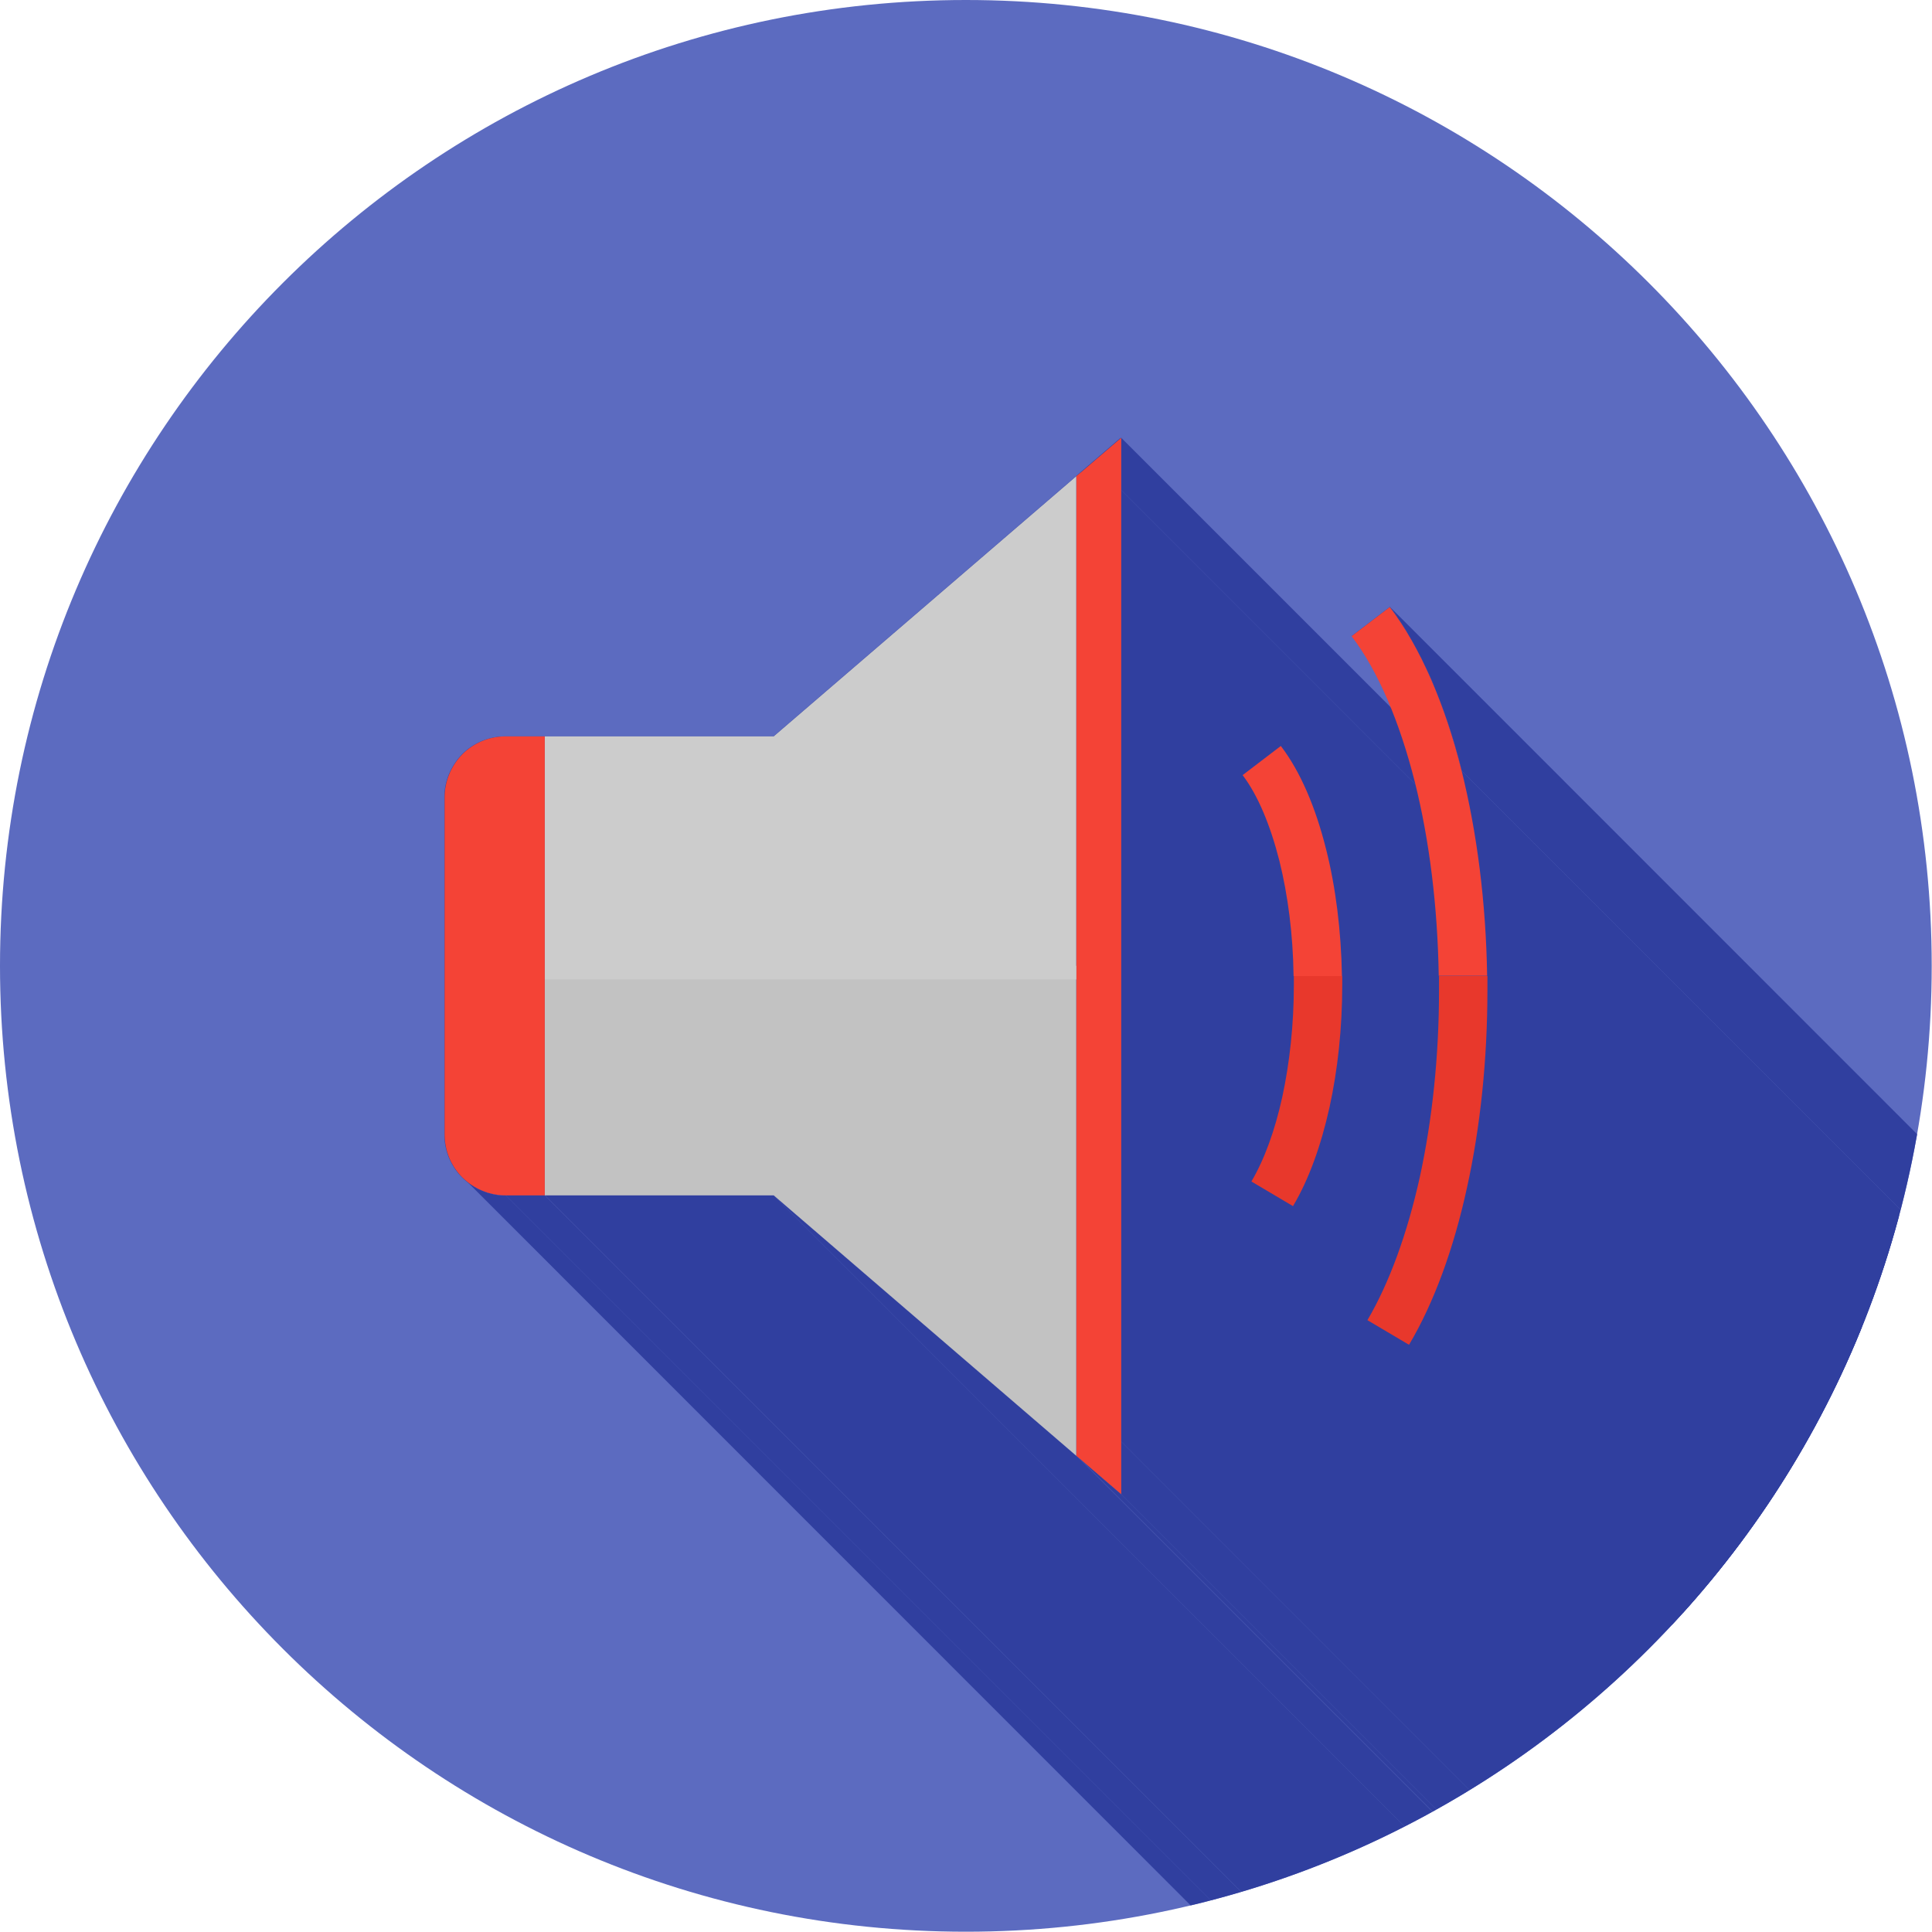 <?xml version="1.0" encoding="UTF-8"?>
<!DOCTYPE svg PUBLIC "-//W3C//DTD SVG 1.1//EN" "http://www.w3.org/Graphics/SVG/1.1/DTD/svg11.dtd">
<!-- Creator: CorelDRAW -->
<svg xmlns="http://www.w3.org/2000/svg" xml:space="preserve" width="6.827in" height="6.827in" style="shape-rendering:geometricPrecision; text-rendering:geometricPrecision; image-rendering:optimizeQuality; fill-rule:evenodd; clip-rule:evenodd"
viewBox="0 0 6.827 6.827"
 xmlns:xlink="http://www.w3.org/1999/xlink">
 <defs>
  <style type="text/css">
   <![CDATA[
    .fil2 {fill:none}
    .fil1 {fill:#303F9F}
    .fil0 {fill:#5C6BC0}
    .fil4 {fill:#C2C2C2;fill-rule:nonzero}
    .fil5 {fill:#CCCCCC;fill-rule:nonzero}
    .fil6 {fill:#E8382C;fill-rule:nonzero}
    .fil3 {fill:#F44336;fill-rule:nonzero}
   ]]>
  </style>
   <clipPath id="id0">
    <path d="M3.413 0c1.885,0 3.413,1.528 3.413,3.413 0,1.885 -1.528,3.413 -3.413,3.413 -1.885,0 -3.413,-1.528 -3.413,-3.413 0,-1.885 1.528,-3.413 3.413,-3.413z"/>
   </clipPath>
 </defs>
 <g id="Layer_x0020_1">
  <path class="fil0" d="M3.413 0c1.885,0 3.413,1.528 3.413,3.413 0,1.885 -1.528,3.413 -3.413,3.413 -1.885,0 -3.413,-1.528 -3.413,-3.413 0,-1.885 1.528,-3.413 3.413,-3.413z"/>
  <g style="clip-path:url(#id0)">
   <g id="_332353864">
    <g>
     <polygon id="_3314371441" class="fil1" points="4.912,2.145 8.698,5.932 8.708,5.945 8.718,5.959 8.728,5.973 8.737,5.987 8.747,6.002 8.756,6.017 8.766,6.033 8.775,6.049 8.784,6.065 8.793,6.081 8.801,6.098 8.81,6.115 8.818,6.132 8.827,6.15 8.835,6.168 8.843,6.186 8.851,6.204 8.859,6.223 8.866,6.242 8.874,6.261 8.881,6.28 8.888,6.3 8.895,6.32 8.902,6.34 8.909,6.361 8.915,6.382 8.922,6.402 8.928,6.424 8.934,6.445 8.94,6.467 8.946,6.488 8.951,6.51 5.165,2.724 5.16,2.702 5.154,2.68 5.148,2.659 5.142,2.637 5.136,2.616 5.129,2.595 5.123,2.575 5.116,2.554 5.109,2.534 5.102,2.514 5.095,2.494 5.087,2.475 5.08,2.456 5.072,2.437 5.065,2.418 5.057,2.399 5.049,2.381 5.04,2.363 5.032,2.346 5.024,2.329 5.015,2.312 5.006,2.295 4.997,2.278 4.988,2.262 4.979,2.247 4.97,2.231 4.961,2.216 4.951,2.201 4.941,2.187 4.932,2.173 4.922,2.159 "/>
     <polygon id="_331437504" class="fil1" points="3.962,1.732 7.748,5.519 7.748,8.881 3.962,5.094 "/>
     <polygon id="_331438392" class="fil1" points="4.526,2.636 8.312,6.422 8.319,6.431 8.325,6.44 8.331,6.449 8.337,6.458 8.343,6.467 8.349,6.477 8.355,6.486 8.361,6.496 8.367,6.507 8.372,6.517 8.378,6.528 8.383,6.538 8.389,6.549 8.394,6.56 8.399,6.572 8.404,6.583 8.409,6.595 8.414,6.606 8.419,6.618 8.424,6.63 8.428,6.643 8.433,6.655 8.437,6.668 8.441,6.68 8.446,6.693 8.45,6.706 8.454,6.719 8.458,6.733 8.462,6.746 8.465,6.76 8.469,6.773 8.473,6.787 4.686,3.001 4.683,2.987 4.679,2.973 4.675,2.96 4.672,2.946 4.668,2.933 4.664,2.92 4.659,2.907 4.655,2.894 4.651,2.881 4.646,2.869 4.642,2.856 4.637,2.844 4.633,2.832 4.628,2.82 4.623,2.808 4.618,2.797 4.613,2.785 4.608,2.774 4.602,2.763 4.597,2.752 4.592,2.741 4.586,2.731 4.58,2.72 4.575,2.71 4.569,2.7 4.563,2.69 4.557,2.681 4.551,2.671 4.545,2.662 4.539,2.653 4.532,2.645 "/>
     <polygon id="_331438464" class="fil1" points="5.255,3.449 9.041,7.235 9.041,7.238 9.041,7.241 9.041,7.244 9.041,7.247 9.041,7.25 9.041,7.254 9.041,7.257 9.042,7.26 9.042,7.263 9.042,7.266 9.042,7.269 9.042,7.272 9.042,7.276 9.042,7.279 9.042,7.282 9.042,7.285 5.255,3.499 5.255,3.495 5.255,3.492 5.255,3.489 5.255,3.486 5.255,3.483 5.255,3.48 5.255,3.477 5.255,3.474 5.255,3.47 5.255,3.467 5.255,3.464 5.255,3.461 5.255,3.458 5.255,3.455 5.255,3.452 "/>
     <polygon id="_331438032" class="fil1" points="4.686,3.001 8.473,6.787 8.476,6.8 8.479,6.812 8.482,6.825 8.484,6.838 8.487,6.851 8.49,6.864 8.493,6.878 8.495,6.891 8.497,6.904 8.5,6.918 8.502,6.931 8.504,6.945 8.506,6.959 8.508,6.973 8.51,6.987 8.512,7.001 8.514,7.015 8.515,7.029 8.517,7.043 8.518,7.057 8.52,7.072 8.521,7.086 8.522,7.1 8.523,7.115 8.524,7.129 8.525,7.144 8.526,7.159 8.526,7.173 8.527,7.188 8.528,7.203 8.528,7.218 8.528,7.233 4.742,3.446 4.742,3.431 4.741,3.417 4.741,3.402 4.74,3.387 4.74,3.372 4.739,3.358 4.738,3.343 4.737,3.329 4.736,3.314 4.735,3.3 4.733,3.285 4.732,3.271 4.731,3.257 4.729,3.242 4.727,3.228 4.726,3.214 4.724,3.2 4.722,3.186 4.72,3.173 4.718,3.159 4.716,3.145 4.714,3.132 4.711,3.118 4.709,3.105 4.706,3.091 4.704,3.078 4.701,3.065 4.698,3.052 4.695,3.039 4.692,3.026 4.689,3.013 "/>
     <polygon id="_331438296" class="fil1" points="4.742,3.481 8.528,7.267 8.528,7.281 8.528,7.295 8.528,7.31 8.528,7.324 8.527,7.338 8.527,7.352 8.526,7.366 8.526,7.38 8.525,7.394 8.524,7.408 8.523,7.422 8.522,7.435 8.521,7.449 8.52,7.463 8.518,7.477 8.517,7.49 8.516,7.504 8.514,7.517 8.512,7.531 8.511,7.544 8.509,7.557 8.507,7.571 8.505,7.584 8.503,7.597 8.501,7.61 8.499,7.623 8.496,7.636 8.494,7.649 8.492,7.661 8.489,7.674 8.487,7.686 8.484,7.699 4.698,3.913 4.7,3.9 4.703,3.888 4.705,3.875 4.708,3.862 4.71,3.849 4.712,3.837 4.715,3.824 4.717,3.811 4.719,3.798 4.721,3.784 4.723,3.771 4.724,3.758 4.726,3.744 4.728,3.731 4.729,3.717 4.731,3.704 4.732,3.69 4.733,3.677 4.735,3.663 4.736,3.649 4.737,3.635 4.738,3.621 4.739,3.608 4.739,3.594 4.74,3.58 4.741,3.566 4.741,3.552 4.741,3.537 4.742,3.523 4.742,3.509 4.742,3.495 "/>
     <polygon id="_331437888" class="fil1" points="4.979,4.752 8.765,8.538 8.618,8.452 4.832,4.665 "/>
     <polygon id="_331438584" class="fil1" points="3.962,1.547 7.748,5.333 7.748,5.519 3.962,1.732 "/>
     <polygon id="_331438512" class="fil1" points="4.742,3.446 8.528,7.233 8.528,7.235 4.742,3.449 "/>
     <polygon id="_331438536" class="fil1" points="4.742,3.449 8.528,7.235 8.528,7.239 8.528,7.243 8.528,7.247 8.528,7.251 8.528,7.255 8.528,7.259 8.528,7.263 8.528,7.267 4.742,3.481 4.742,3.477 4.742,3.473 4.742,3.469 4.742,3.465 4.742,3.461 4.742,3.457 4.742,3.453 "/>
     <polygon id="_331438872" class="fil1" points="5.255,3.499 9.042,7.285 9.042,7.308 9.041,7.331 9.041,7.354 9.04,7.377 9.04,7.399 9.039,7.422 9.038,7.445 9.037,7.467 9.036,7.49 9.034,7.512 9.033,7.535 9.031,7.557 9.029,7.579 9.027,7.601 9.025,7.624 9.023,7.646 9.021,7.667 9.018,7.689 9.016,7.711 9.013,7.732 9.01,7.754 9.007,7.775 9.004,7.797 9.001,7.818 8.997,7.839 8.994,7.86 8.99,7.88 8.986,7.901 8.982,7.921 8.978,7.942 8.974,7.962 8.97,7.982 5.183,4.196 5.188,4.176 5.192,4.156 5.196,4.135 5.2,4.115 5.204,4.094 5.207,4.073 5.211,4.052 5.214,4.031 5.218,4.01 5.221,3.989 5.224,3.968 5.227,3.946 5.229,3.925 5.232,3.903 5.234,3.881 5.237,3.859 5.239,3.837 5.241,3.815 5.243,3.793 5.245,3.771 5.247,3.748 5.248,3.726 5.249,3.704 5.251,3.681 5.252,3.658 5.253,3.636 5.253,3.613 5.254,3.59 5.255,3.567 5.255,3.545 5.255,3.522 "/>
     <polygon id="_331438800" class="fil1" points="4.698,3.913 8.484,7.699 8.481,7.711 8.478,7.724 8.475,7.736 8.472,7.749 8.469,7.761 8.466,7.773 8.462,7.785 8.459,7.797 8.456,7.809 8.452,7.821 8.448,7.832 8.445,7.844 8.441,7.855 8.437,7.867 8.433,7.878 8.429,7.889 8.425,7.9 8.421,7.91 8.417,7.921 8.412,7.932 8.408,7.942 8.404,7.952 8.399,7.963 8.394,7.973 8.39,7.982 8.385,7.992 8.38,8.002 8.375,8.011 8.37,8.021 8.365,8.03 8.36,8.039 8.355,8.048 4.569,4.261 4.574,4.252 4.579,4.243 4.584,4.234 4.589,4.225 4.594,4.216 4.599,4.206 4.604,4.196 4.608,4.186 4.613,4.176 4.617,4.166 4.622,4.156 4.626,4.145 4.63,4.135 4.635,4.124 4.639,4.113 4.643,4.103 4.647,4.091 4.651,4.08 4.655,4.069 4.658,4.058 4.662,4.046 4.666,4.034 4.669,4.023 4.673,4.011 4.676,3.999 4.679,3.987 4.683,3.975 4.686,3.963 4.689,3.95 4.692,3.938 4.695,3.925 "/>
     <polygon id="_331438776" class="fil1" points="4.569,4.261 8.355,8.048 8.208,7.961 4.422,4.175 "/>
     <polygon id="_331439064" class="fil1" points="5.183,4.196 8.97,7.982 8.965,8.002 8.96,8.022 8.956,8.042 8.951,8.062 8.946,8.082 8.941,8.101 8.935,8.12 8.93,8.139 8.924,8.158 8.919,8.177 8.913,8.196 8.907,8.214 8.901,8.232 8.895,8.25 8.889,8.268 8.882,8.286 8.876,8.303 8.869,8.32 8.863,8.337 8.856,8.354 8.849,8.371 8.842,8.387 8.835,8.403 8.827,8.419 8.82,8.435 8.812,8.45 8.805,8.466 8.797,8.481 8.789,8.495 8.781,8.51 8.773,8.524 8.765,8.538 4.979,4.752 4.987,4.738 4.995,4.724 5.003,4.709 5.011,4.694 5.018,4.679 5.026,4.664 5.034,4.649 5.041,4.633 5.048,4.617 5.055,4.601 5.063,4.584 5.069,4.568 5.076,4.551 5.083,4.534 5.09,4.517 5.096,4.499 5.103,4.482 5.109,4.464 5.115,4.446 5.121,4.428 5.127,4.409 5.133,4.391 5.138,4.372 5.144,4.353 5.149,4.334 5.154,4.315 5.16,4.295 5.165,4.276 5.169,4.256 5.174,4.236 5.179,4.216 "/>
     <polygon id="_331438704" class="fil1" points="5.255,3.447 9.041,7.234 9.041,7.235 5.255,3.449 "/>
     <polygon id="_331439088" class="fil1" points="3.962,5.094 7.748,8.881 7.748,9.066 3.962,5.28 "/>
     <polygon id="_331438992" class="fil1" points="3.962,5.28 7.748,9.066 7.607,8.945 3.821,5.159 "/>
     <polygon id="_331439232" class="fil1" points="3.821,5.159 7.607,8.945 7.59,8.93 3.803,5.144 "/>
     <polygon id="_331438968" class="fil1" points="3.803,5.144 7.59,8.93 7.589,8.93 3.803,5.144 "/>
     <polygon id="_331439016" class="fil1" points="3.803,5.144 7.589,8.93 6.52,8.011 2.734,4.224 "/>
     <polygon id="_331439952" class="fil1" points="2.734,4.224 6.52,8.011 5.712,8.011 1.926,4.224 "/>
     <polygon id="_331439592" class="fil1" points="1.926,4.224 5.712,8.011 5.711,8.011 1.925,4.224 "/>
     <polygon id="_331439760" class="fil1" points="1.925,4.224 5.711,8.011 5.574,8.011 1.787,4.224 "/>
     <polygon id="_331440048" class="fil1" points="1.787,4.224 5.574,8.011 5.568,8.01 5.562,8.01 5.557,8.01 5.551,8.009 5.546,8.009 5.541,8.008 5.535,8.007 5.53,8.006 5.525,8.005 5.52,8.004 5.515,8.002 5.509,8.001 5.504,7.999 5.499,7.997 5.494,7.995 5.49,7.993 5.485,7.991 5.48,7.989 5.475,7.987 5.471,7.984 5.466,7.982 5.462,7.979 5.457,7.976 5.453,7.974 5.449,7.971 5.444,7.968 5.44,7.964 5.436,7.961 5.432,7.958 1.646,4.171 1.65,4.175 1.654,4.178 1.658,4.181 1.662,4.184 1.667,4.187 1.671,4.19 1.675,4.193 1.68,4.196 1.684,4.198 1.689,4.201 1.694,4.203 1.699,4.205 1.703,4.207 1.708,4.209 1.713,4.211 1.718,4.213 1.723,4.215 1.728,4.216 1.733,4.217 1.739,4.219 1.744,4.22 1.749,4.221 1.754,4.222 1.76,4.223 1.765,4.223 1.771,4.224 1.776,4.224 1.782,4.224 "/>
     <polygon id="_331439688" class="fil1" points="5.165,2.724 8.951,6.51 8.956,6.531 8.961,6.551 8.966,6.572 8.971,6.593 8.975,6.614 8.98,6.636 8.984,6.657 8.988,6.679 8.992,6.701 8.996,6.723 8.999,6.745 9.003,6.767 9.006,6.789 9.009,6.812 9.012,6.834 9.015,6.857 9.018,6.88 9.021,6.903 9.023,6.926 9.026,6.949 9.028,6.972 9.03,6.995 9.032,7.019 9.033,7.042 9.035,7.066 9.036,7.09 9.037,7.114 9.039,7.137 9.039,7.161 9.04,7.185 9.041,7.21 9.041,7.234 5.255,3.447 5.255,3.423 5.254,3.399 5.253,3.375 5.252,3.351 5.251,3.327 5.25,3.303 5.249,3.28 5.247,3.256 5.245,3.233 5.243,3.209 5.241,3.186 5.239,3.163 5.237,3.139 5.234,3.116 5.232,3.093 5.229,3.071 5.226,3.048 5.223,3.025 5.22,3.003 5.217,2.98 5.213,2.958 5.209,2.936 5.206,2.914 5.202,2.893 5.198,2.871 5.193,2.849 5.189,2.828 5.185,2.807 5.18,2.786 5.175,2.765 5.17,2.745 "/>
    </g>
    <path id="_332353336" class="fil1" d="M4.912 2.145c0.108,0.142 0.195,0.343 0.254,0.579 0.054,0.217 0.086,0.465 0.09,0.723l1.5748e-005 0.001c0,0.017 0,0.033 0,0.05 0,0.245 -0.025,0.484 -0.072,0.697 -0.047,0.216 -0.117,0.408 -0.205,0.556l-0.147 -0.087c0.078,-0.133 0.141,-0.307 0.185,-0.505 0.044,-0.202 0.068,-0.428 0.068,-0.661 0,-0.017 -0,-0.033 -0,-0.05l-2.75591e-005 -0.002c-0.004,-0.244 -0.033,-0.478 -0.084,-0.682 -0.054,-0.214 -0.13,-0.394 -0.224,-0.517l0.135 -0.103zm-0.386 0.491c0.069,0.09 0.123,0.217 0.16,0.365 0.034,0.134 0.053,0.287 0.056,0.446l3.54331e-005 0.002c0,0.011 0,0.021 0,0.032 0,0.152 -0.016,0.3 -0.045,0.432 -0.03,0.135 -0.073,0.255 -0.129,0.349l-0.147 -0.087c0.046,-0.078 0.083,-0.18 0.109,-0.298 0.026,-0.12 0.041,-0.256 0.041,-0.396 0,-0.011 -8.66142e-005,-0.021 -0,-0.032l-4.33071e-005 -0.003c-0.002,-0.145 -0.02,-0.283 -0.05,-0.404 -0.032,-0.126 -0.076,-0.232 -0.13,-0.303l0.135 -0.103zm-0.564 -0.904l0 3.362 0 0.186 -0.141 -0.121 -0.018 -0.015 -0 -0 -1.07 -0.92 -0.808 0 -0.001 0 -0.138 0c-0.059,0 -0.113,-0.024 -0.153,-0.063 -0.039,-0.039 -0.063,-0.093 -0.063,-0.153l0 -1.19c0,-0.059 0.024,-0.113 0.063,-0.153 0.039,-0.039 0.093,-0.063 0.153,-0.063l0.138 0 0.003 0 0.806 0 1.069 -0.919 0.003 -0.003 0.015 -0.013 0.141 -0.121 0 0.186z"/>
   </g>
  </g>
  <path class="fil2" d="M3.413 0c1.885,0 3.413,1.528 3.413,3.413 0,1.885 -1.528,3.413 -3.413,3.413 -1.885,0 -3.413,-1.528 -3.413,-3.413 0,-1.885 1.528,-3.413 3.413,-3.413z"/>
  <polygon class="fil3" points="3.803,1.683 3.806,1.68 3.821,1.668 3.962,1.547 3.962,1.732 3.962,5.094 3.962,5.28 3.821,5.159 3.803,5.144 3.803,5.144 "/>
  <polygon class="fil4" points="3.803,3.413 3.803,5.144 2.734,4.224 1.926,4.224 1.925,4.224 1.925,3.413 "/>
  <polygon class="fil5" points="1.925,2.602 1.928,2.602 2.734,2.602 3.803,1.683 3.803,3.46 3.803,3.461 1.925,3.461 1.925,3.458 "/>
  <path class="fil3" d="M1.787 2.602l0.138 0 0 1.622 -0.138 0c-0.059,0 -0.113,-0.024 -0.153,-0.063 -0.039,-0.039 -0.063,-0.093 -0.063,-0.153l0 -1.19c0,-0.059 0.024,-0.113 0.063,-0.153 0.039,-0.039 0.093,-0.063 0.153,-0.063z"/>
  <path class="fil3" d="M4.571 3.449l-4.33071e-005 -0.003c-0.002,-0.145 -0.02,-0.283 -0.05,-0.404 -0.032,-0.126 -0.076,-0.232 -0.13,-0.303l0.135 -0.103c0.069,0.09 0.123,0.217 0.16,0.365 0.034,0.134 0.053,0.287 0.056,0.446l3.54331e-005 0.002 -0.171 0z"/>
  <path class="fil6" d="M4.422 4.175c0.046,-0.078 0.083,-0.18 0.109,-0.298 0.026,-0.12 0.041,-0.256 0.041,-0.396 0,-0.011 -8.66142e-005,-0.021 -0,-0.032l0.171 0c0,0.011 0,0.021 0,0.032 0,0.152 -0.016,0.3 -0.045,0.432 -0.03,0.135 -0.073,0.255 -0.129,0.349l-0.147 -0.087z"/>
  <path class="fil3" d="M5.084 3.449l-2.75591e-005 -0.002c-0.004,-0.244 -0.033,-0.478 -0.084,-0.682 -0.054,-0.214 -0.13,-0.394 -0.224,-0.517l0.135 -0.103c0.108,0.142 0.195,0.343 0.254,0.579 0.054,0.217 0.086,0.465 0.09,0.723l1.5748e-005 0.001 -0.171 0z"/>
  <path class="fil6" d="M4.832 4.665c0.078,-0.133 0.141,-0.307 0.185,-0.505 0.044,-0.202 0.068,-0.428 0.068,-0.661 0,-0.017 -0,-0.033 -0,-0.05l0.171 0c0,0.017 0,0.033 0,0.05 0,0.245 -0.025,0.484 -0.072,0.697 -0.047,0.216 -0.117,0.408 -0.205,0.556l-0.147 -0.087z"/>
 </g>
</svg>
